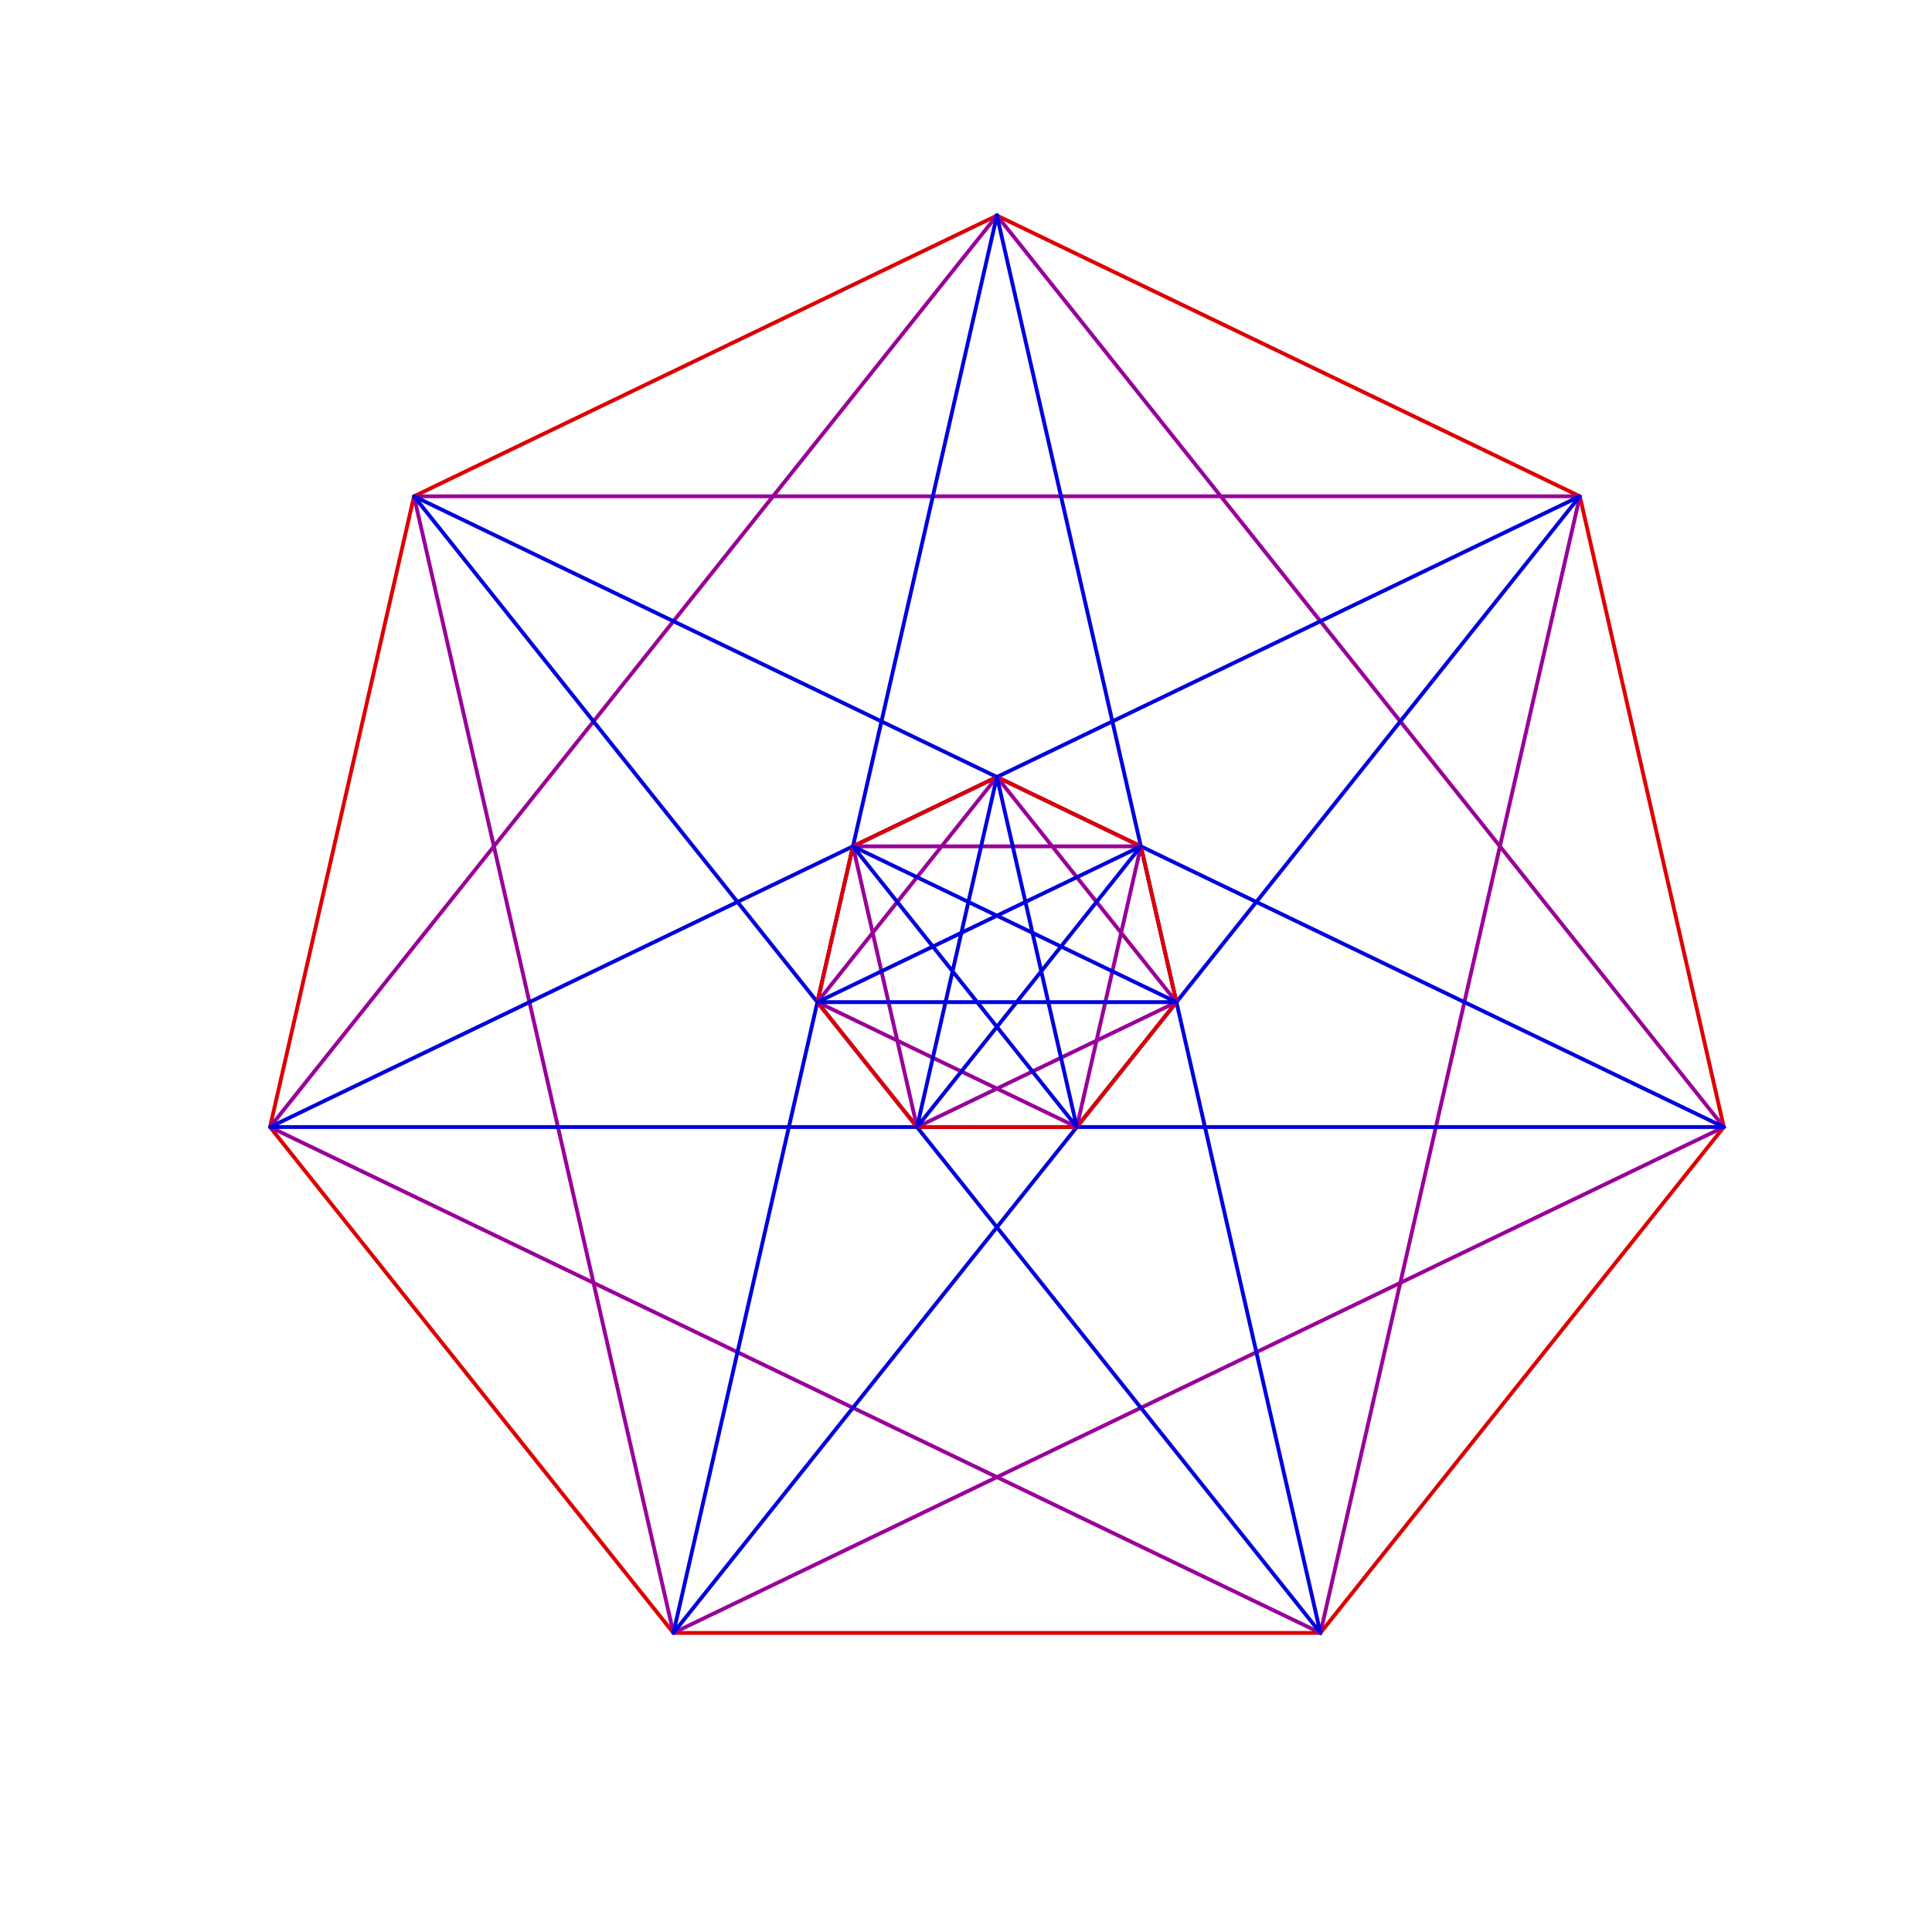 <?xml version="1.0" encoding="utf-8" standalone="no"?>
<!DOCTYPE svg PUBLIC "-//W3C//DTD SVG 1.1//EN"
  "http://www.w3.org/Graphics/SVG/1.1/DTD/svg11.dtd">
<!-- Created with matplotlib (http://matplotlib.sourceforge.net/) -->
<svg height="504pt" version="1.1" viewBox="0 0 504 504" width="504pt" xmlns="http://www.w3.org/2000/svg" xmlns:xlink="http://www.w3.org/1999/xlink">
 <defs>
  <style type="text/css">
*{stroke-linecap:square;stroke-linejoin:round;}
  </style>
 </defs>
 <g id="figure_1">
  <g id="patch_1">
   <path d="
M0 504
L504 504
L504 0
L0 0
z
" style="fill:#ffffff;"/>
  </g>
  <g id="axes_1">
   <g id="patch_2">
    <path clip-path="url(#p41d7ee9abc)" d="
M344.456 425.977
L449.69 294.017
L412.132 129.466
L260.064 56.234
L107.996 129.466
L70.439 294.017
L175.673 425.977
L344.456 425.977" style="fill:none;stroke:#dd0000;"/>
   </g>
   <g id="patch_3">
    <path clip-path="url(#p41d7ee9abc)" d="
M449.69 294.017
L260.064 56.234
L70.439 294.017
L344.456 425.977
L412.132 129.466
L107.996 129.466
L175.673 425.977
L449.69 294.017" style="fill:none;stroke:#990099;"/>
   </g>
   <g id="patch_4">
    <path clip-path="url(#p41d7ee9abc)" d="
M260.064 56.234
L344.456 425.977
L107.996 129.466
L449.69 294.017
L70.439 294.017
L412.132 129.466
L175.673 425.977
L260.064 56.234" style="fill:none;stroke:#0000dd;"/>
   </g>
   <g id="patch_5">
    <path clip-path="url(#p41d7ee9abc)" d="
M280.907 294.017
L306.898 261.426
L297.622 220.785
L260.064 202.698
L222.507 220.785
L213.231 261.426
L239.221 294.017
L280.907 294.017" style="fill:none;stroke:#dd0000;"/>
   </g>
   <g id="patch_6">
    <path clip-path="url(#p41d7ee9abc)" d="
M306.898 261.426
L260.064 202.698
L213.231 261.426
L280.907 294.017
L297.622 220.785
L222.507 220.785
L239.221 294.017
L306.898 261.426" style="fill:none;stroke:#990099;"/>
   </g>
   <g id="patch_7">
    <path clip-path="url(#p41d7ee9abc)" d="
M260.064 202.698
L280.907 294.017
L222.507 220.785
L306.898 261.426
L213.231 261.426
L297.622 220.785
L239.221 294.017
L260.064 202.698" style="fill:none;stroke:#0000dd;"/>
   </g>
  </g>
 </g>
 <defs>
  <clipPath id="p41d7ee9abc">
   <rect height="390.6" width="390.6" x="63.0" y="50.4"/>
  </clipPath>
 </defs>
</svg>
